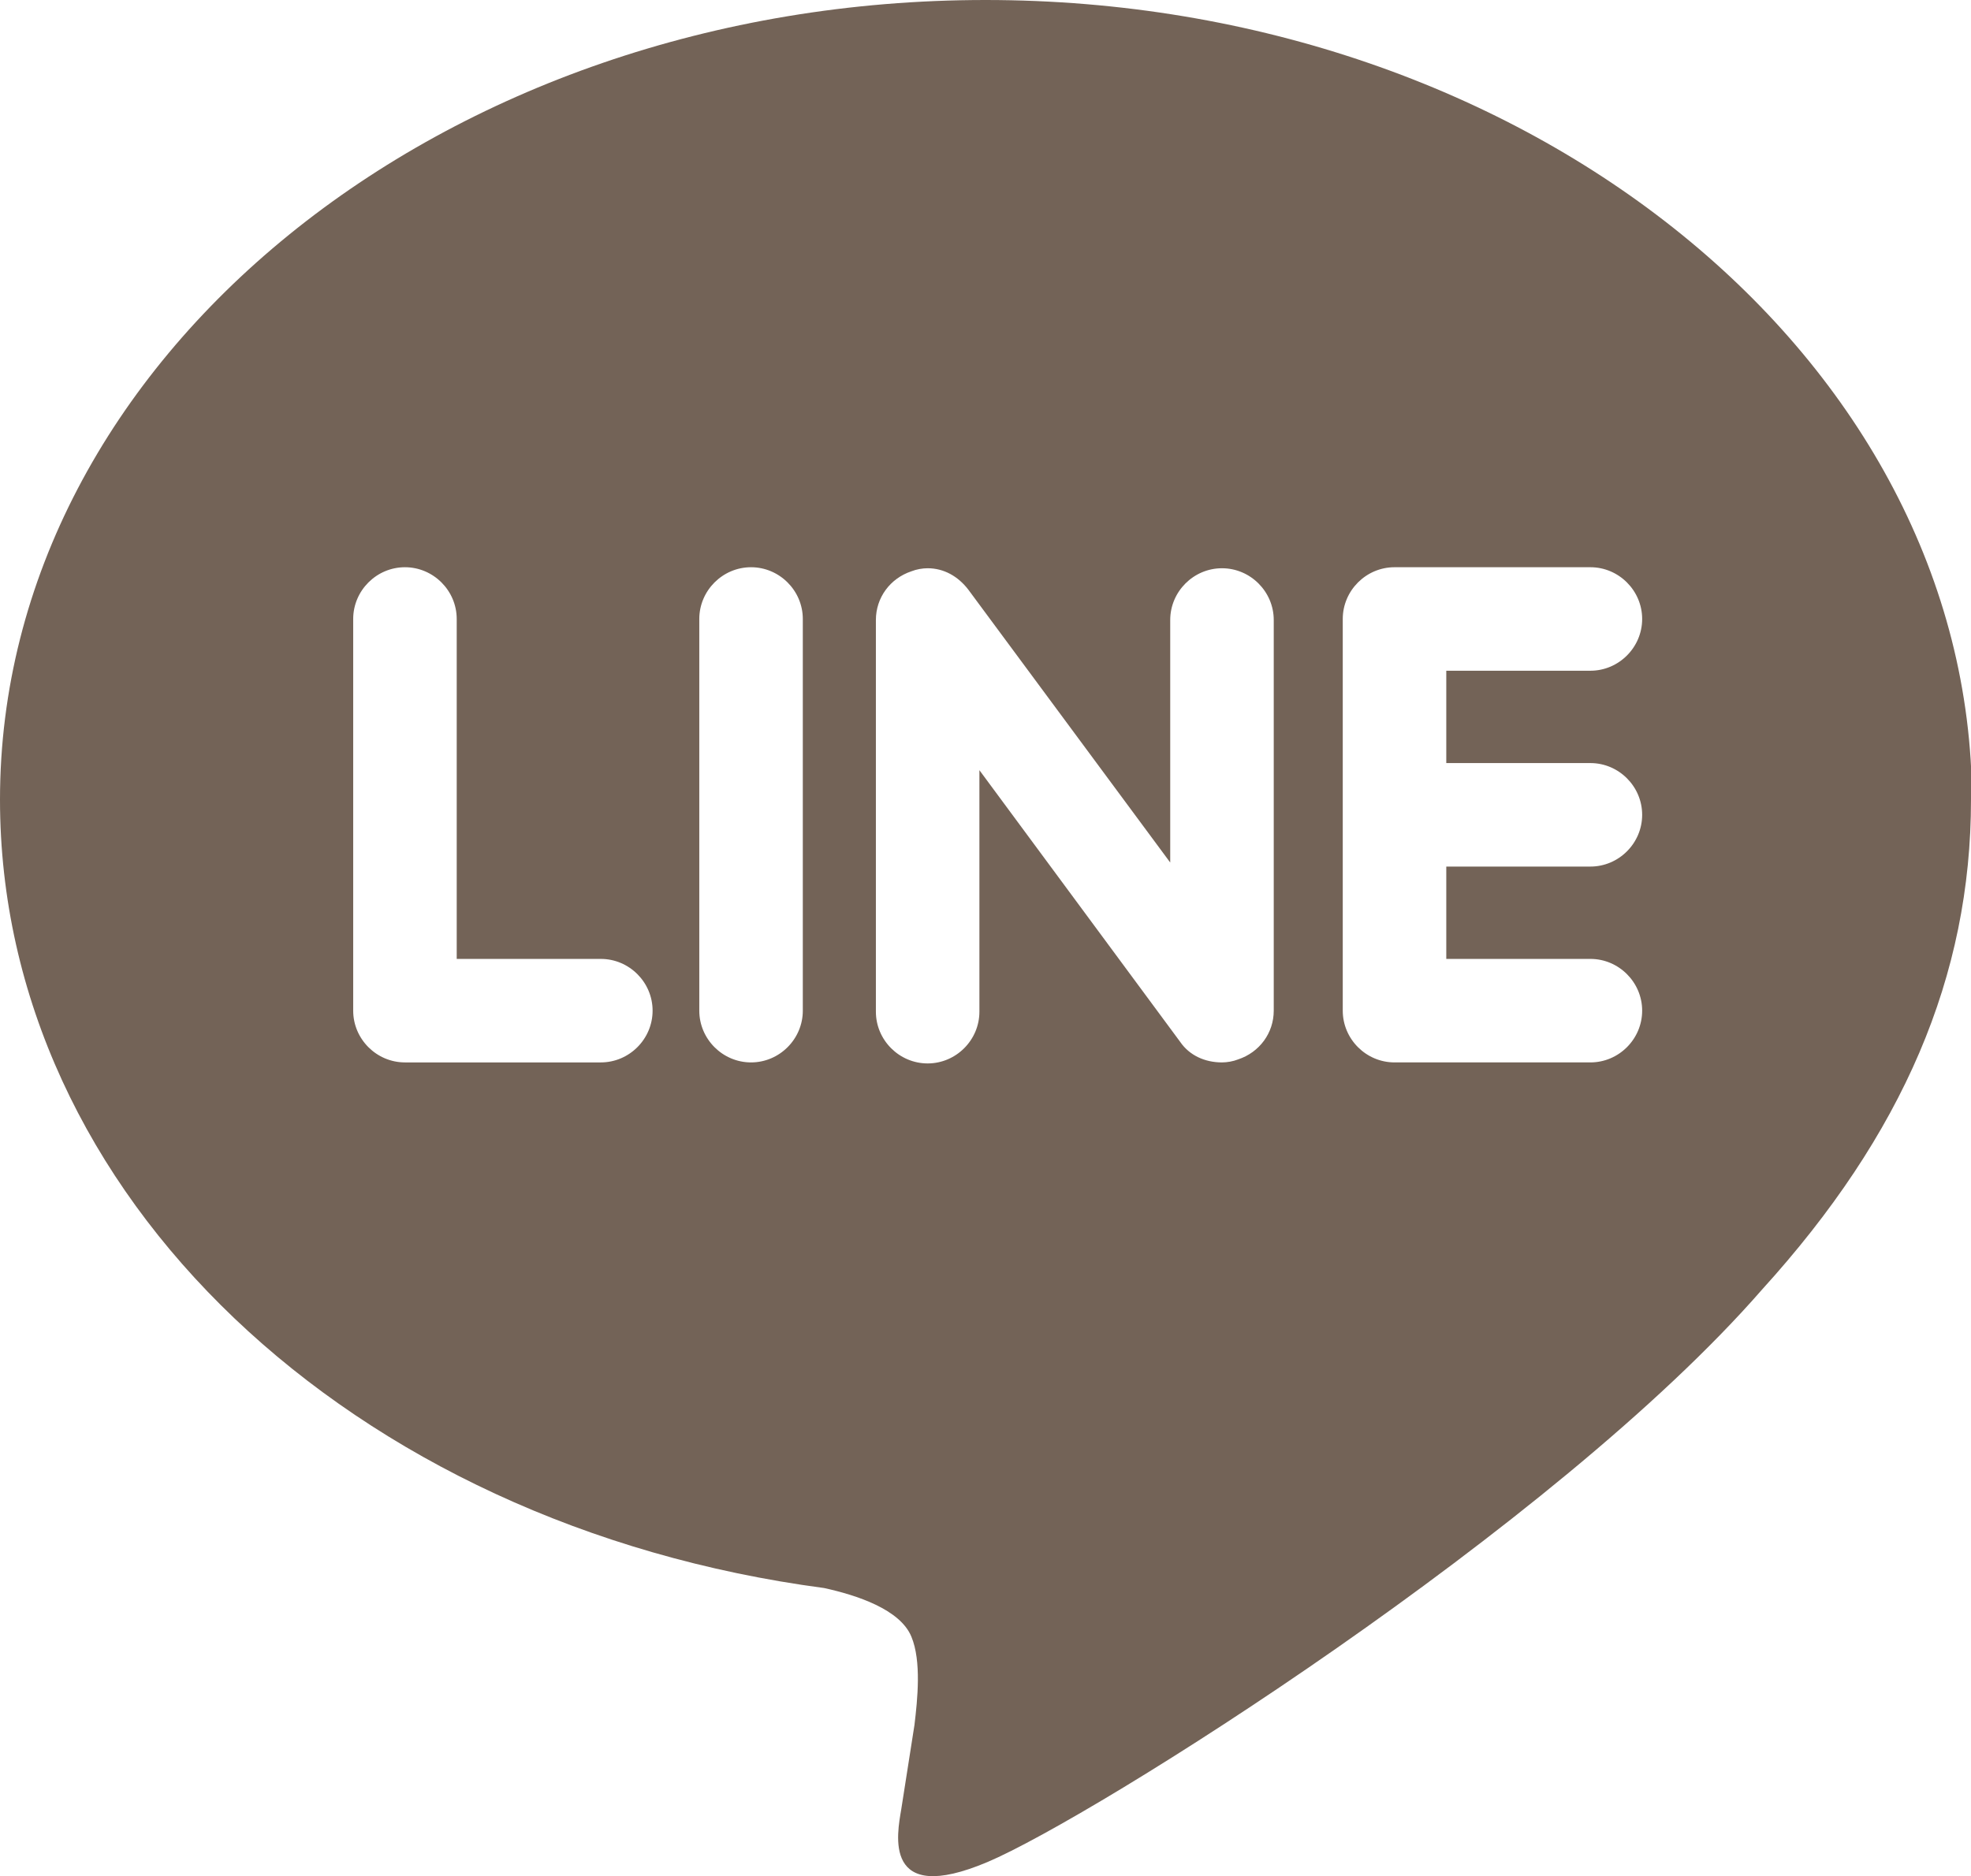 <?xml version="1.0" encoding="UTF-8"?>
<svg id="_圖層_2" data-name="圖層 2" xmlns="http://www.w3.org/2000/svg" viewBox="0 0 19.42 18.49">
  <g id="_圖層_1-2" data-name="圖層 1">
    <path d="M15.67,7.52c.28,0,.51,.23,.51,.51s-.23,.51-.51,.51h-1.42v.91h1.42c.28,0,.51,.23,.51,.51s-.23,.51-.51,.51h-1.93c-.28,0-.51-.23-.51-.51v-3.86c0-.28,.23-.51,.51-.51h1.93c.28,0,.51,.23,.51,.51s-.23,.51-.51,.51h-1.42v.91h1.42Zm-3.12,2.44c0,.22-.14,.41-.35,.48-.05,.02-.11,.03-.16,.03-.17,0-.32-.07-.41-.2l-1.98-2.68v2.38c0,.28-.23,.51-.51,.51s-.51-.23-.51-.51v-3.86c0-.22,.14-.41,.35-.48,.05-.02,.11-.03,.16-.03,.16,0,.3,.08,.4,.21l1.99,2.69v-2.39c0-.28,.23-.51,.51-.51s.51,.23,.51,.51v3.86Zm-4.64,0c0,.28-.23,.51-.51,.51s-.51-.23-.51-.51v-3.86c0-.28,.23-.51,.51-.51s.51,.23,.51,.51v3.86Zm-1.99,.51h-1.93c-.28,0-.51-.23-.51-.51v-3.86c0-.28,.23-.51,.51-.51s.51,.23,.51,.51v3.35h1.42c.28,0,.51,.23,.51,.51s-.23,.51-.51,.51m13.51-2.58C19.42,3.54,15.06,0,9.71,0S0,3.54,0,7.88c0,3.89,3.45,7.15,8.12,7.77,.32,.07,.75,.21,.86,.48,.1,.24,.06,.62,.03,.87l-.13,.83c-.04,.24-.19,.96,.85,.52,1.04-.44,5.59-3.3,7.63-5.64,1.39-1.53,2.06-3.09,2.06-4.83" fill="#736357"/>
  </g>
</svg>